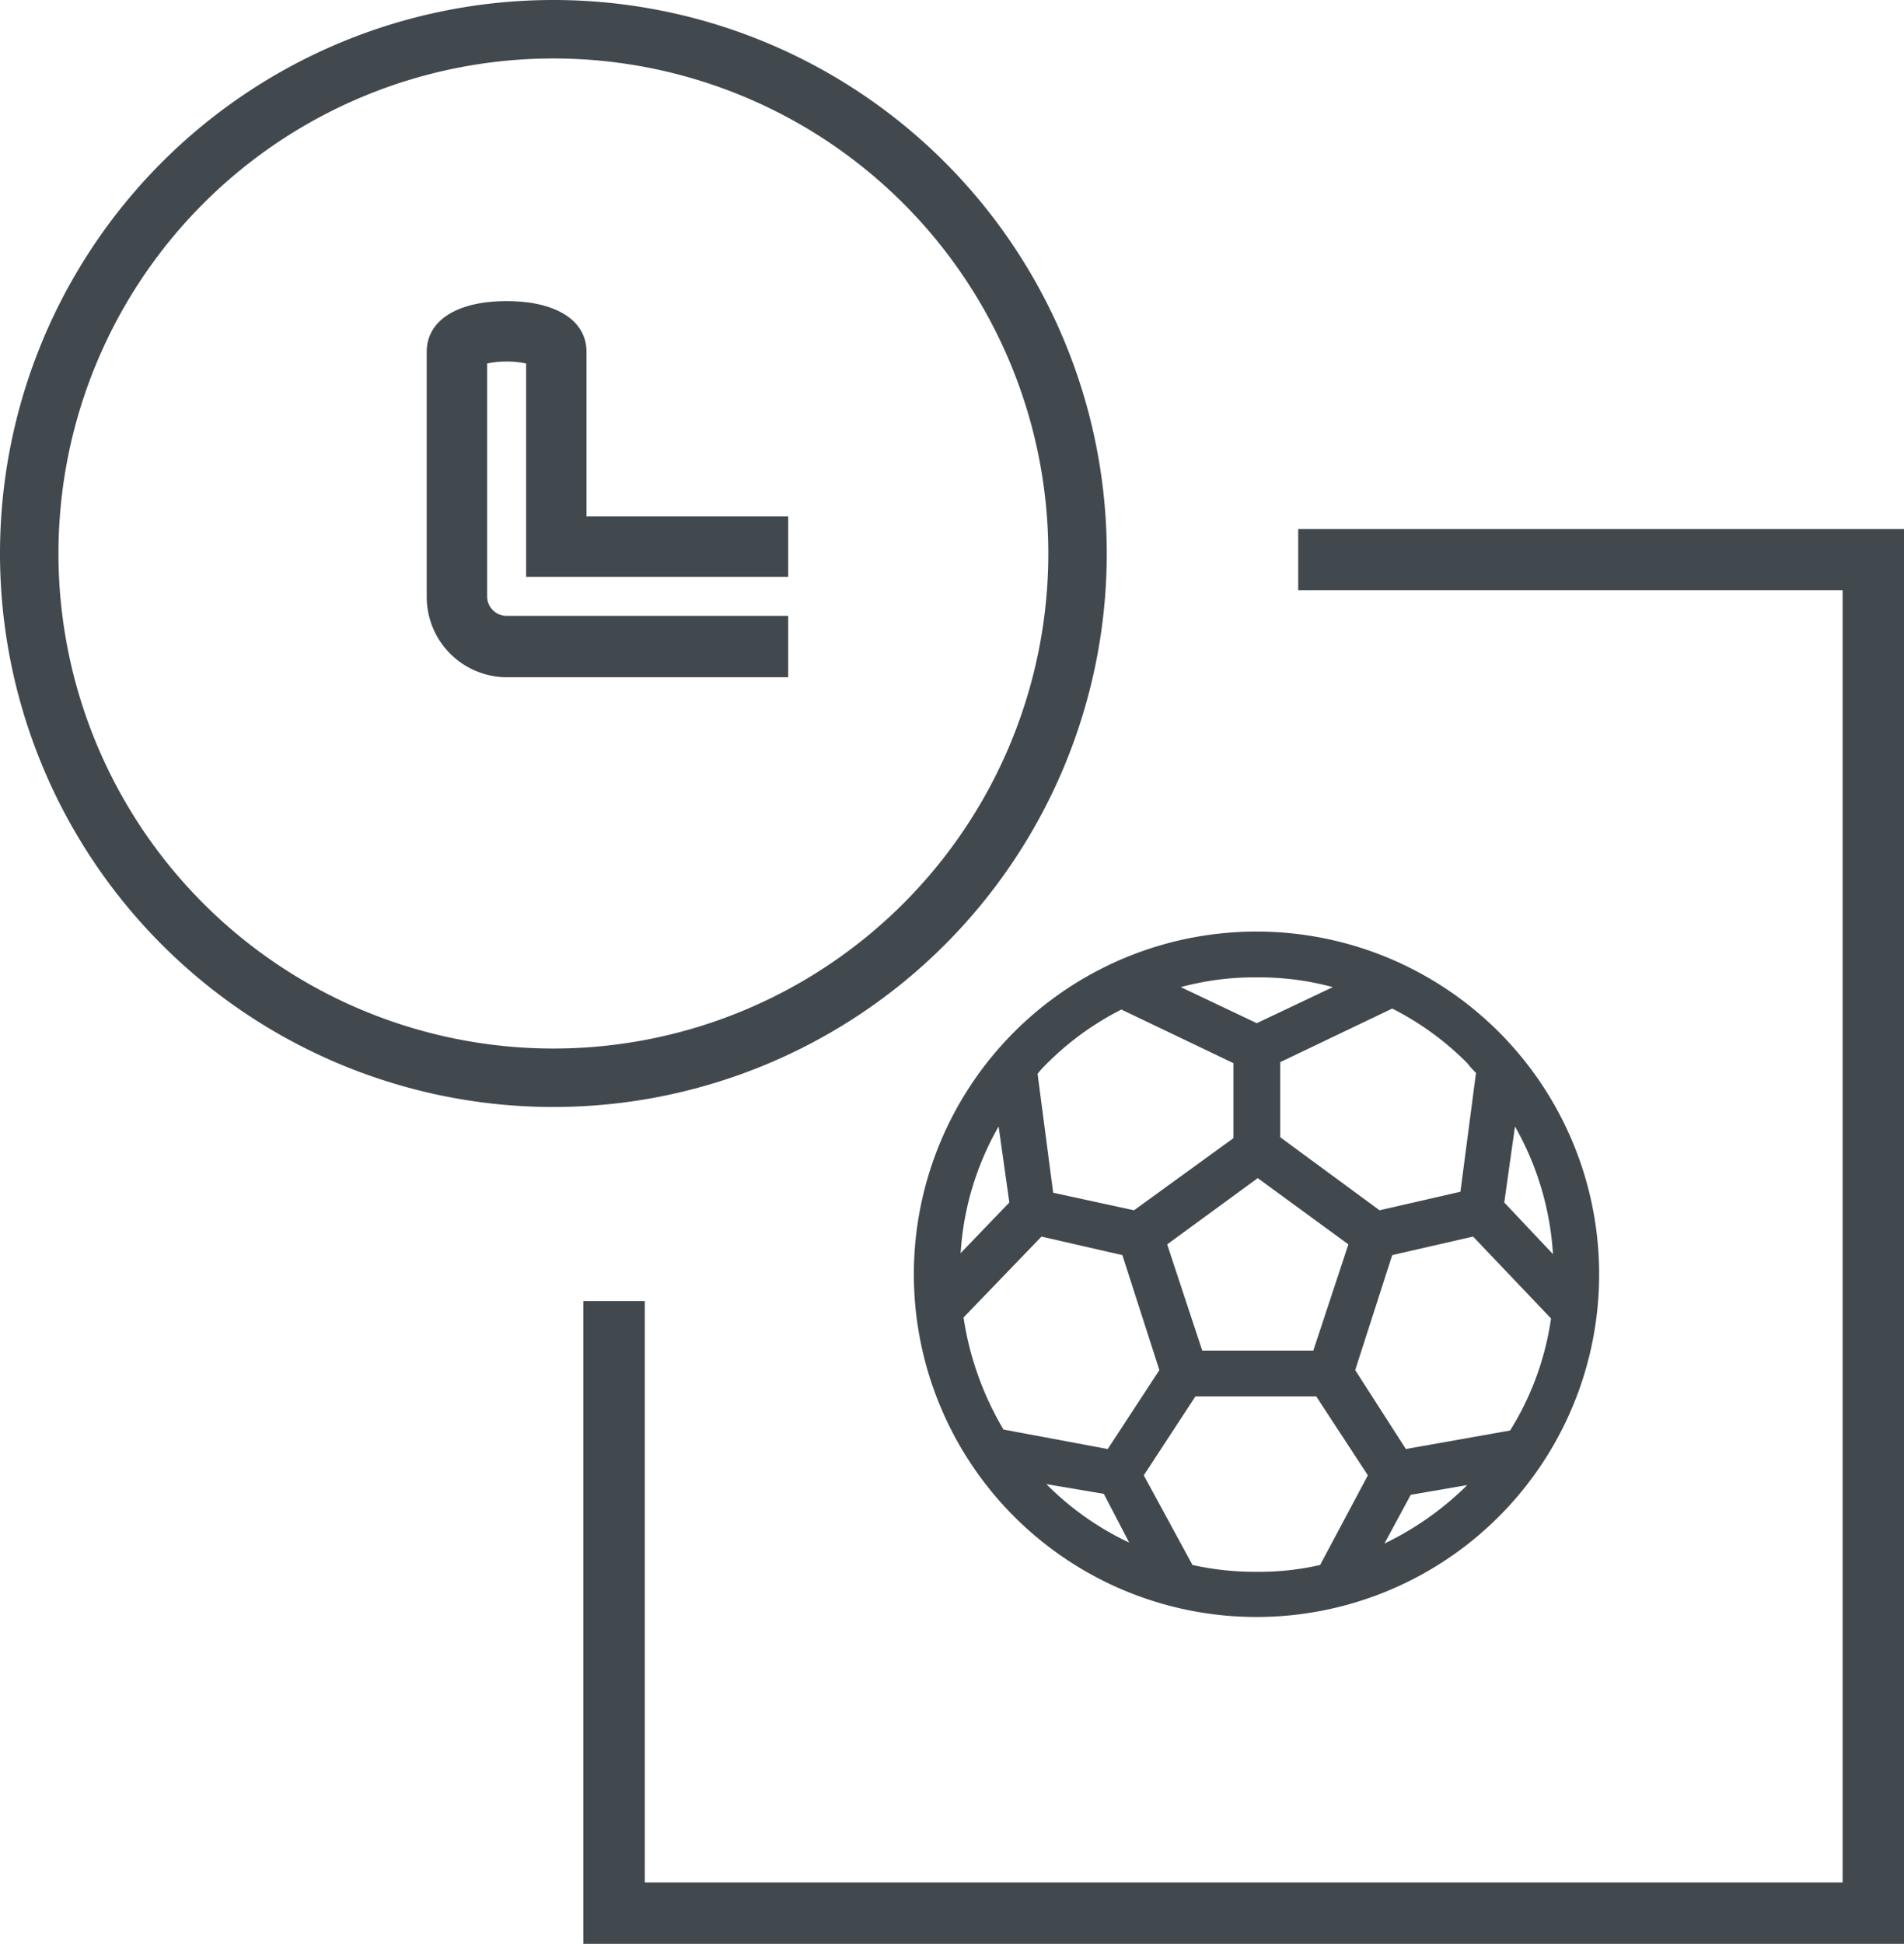 <svg id="Layer_2" data-name="Layer 2" xmlns="http://www.w3.org/2000/svg" viewBox="0 0 19.543 19.948"><defs><style>.cls-1{fill:#41494e}</style></defs><title>Account_History</title><path class="cls-1" d="M8.248 5.636c0-.32-.31-.52-.82-.52s-.82.2-.82.52v2.52a.824.824 0 0 0 .82.82h2.89v-.63h-2.89a.2.2 0 0 1-.2-.2v-2.39a1.01 1.01 0 0 1 .4 0v2.19h2.69v-.62h-2.07z" transform="translate(-2.228 -2.026)"/><path class="cls-1" d="M13.588 7.706a5.68 5.68 0 1 0-5.68 5.68 5.68 5.68 0 0 0 5.68-5.68zm-5.68 5.08a5.08 5.08 0 1 1 5.08-5.08 5.08 5.08 0 0 1-5.08 5.08z" transform="translate(-2.228 -2.026)"/><path class="cls-1" d="M19.515 5.428h-6.19v.63h5.588v13.26H6.618v-5.966h-.63v6.596H19.543V5.428h-.028z"/><path class="cls-1" d="M11.608 15.106a3.517 3.517 0 1 0 1.03-2.49 3.517 3.517 0 0 0-1.03 2.49zm.87-1.52l.11.78-.5.52a2.98 2.98 0 0 1 .39-1.3zm.05 3.11a3.172 3.172 0 0 1-.41-1.15l.8-.83.83.19.38 1.18-.53.81zm.44.56l.59.1.26.5a2.98 2.98 0 0 1-.85-.6zm2.81.83a2.815 2.815 0 0 1-.65.07 2.963 2.963 0 0 1-.66-.07l-.5-.92.53-.81h1.24l.53.81zm-1.57-3.29l.93-.68.93.68-.36 1.09h-1.14zm2.23 3.07l.27-.5.58-.1a3.125 3.125 0 0 1-.85.6zm1.34-4.28a3.022 3.022 0 0 1 .39 1.31l-.5-.53zm.37 1.97a2.957 2.957 0 0 1-.42 1.15l-1.07.19-.52-.81.38-1.18.83-.19zm-.86-2.62a.897.897 0 0 0 .09.1l-.16 1.22-.83.19-1.02-.75v-.77l1.15-.55a2.977 2.977 0 0 1 .77.56zm-2.16-.88a2.874 2.874 0 0 1 .78.1l-.78.37-.78-.37a2.874 2.874 0 0 1 .78-.1zm-2.16.89a2.977 2.977 0 0 1 .77-.56l1.15.55v.77l-1.02.74-.83-.18-.16-1.22a.908.908 0 0 1 .09-.1z" transform="translate(-2.228 -2.026)"/></svg>